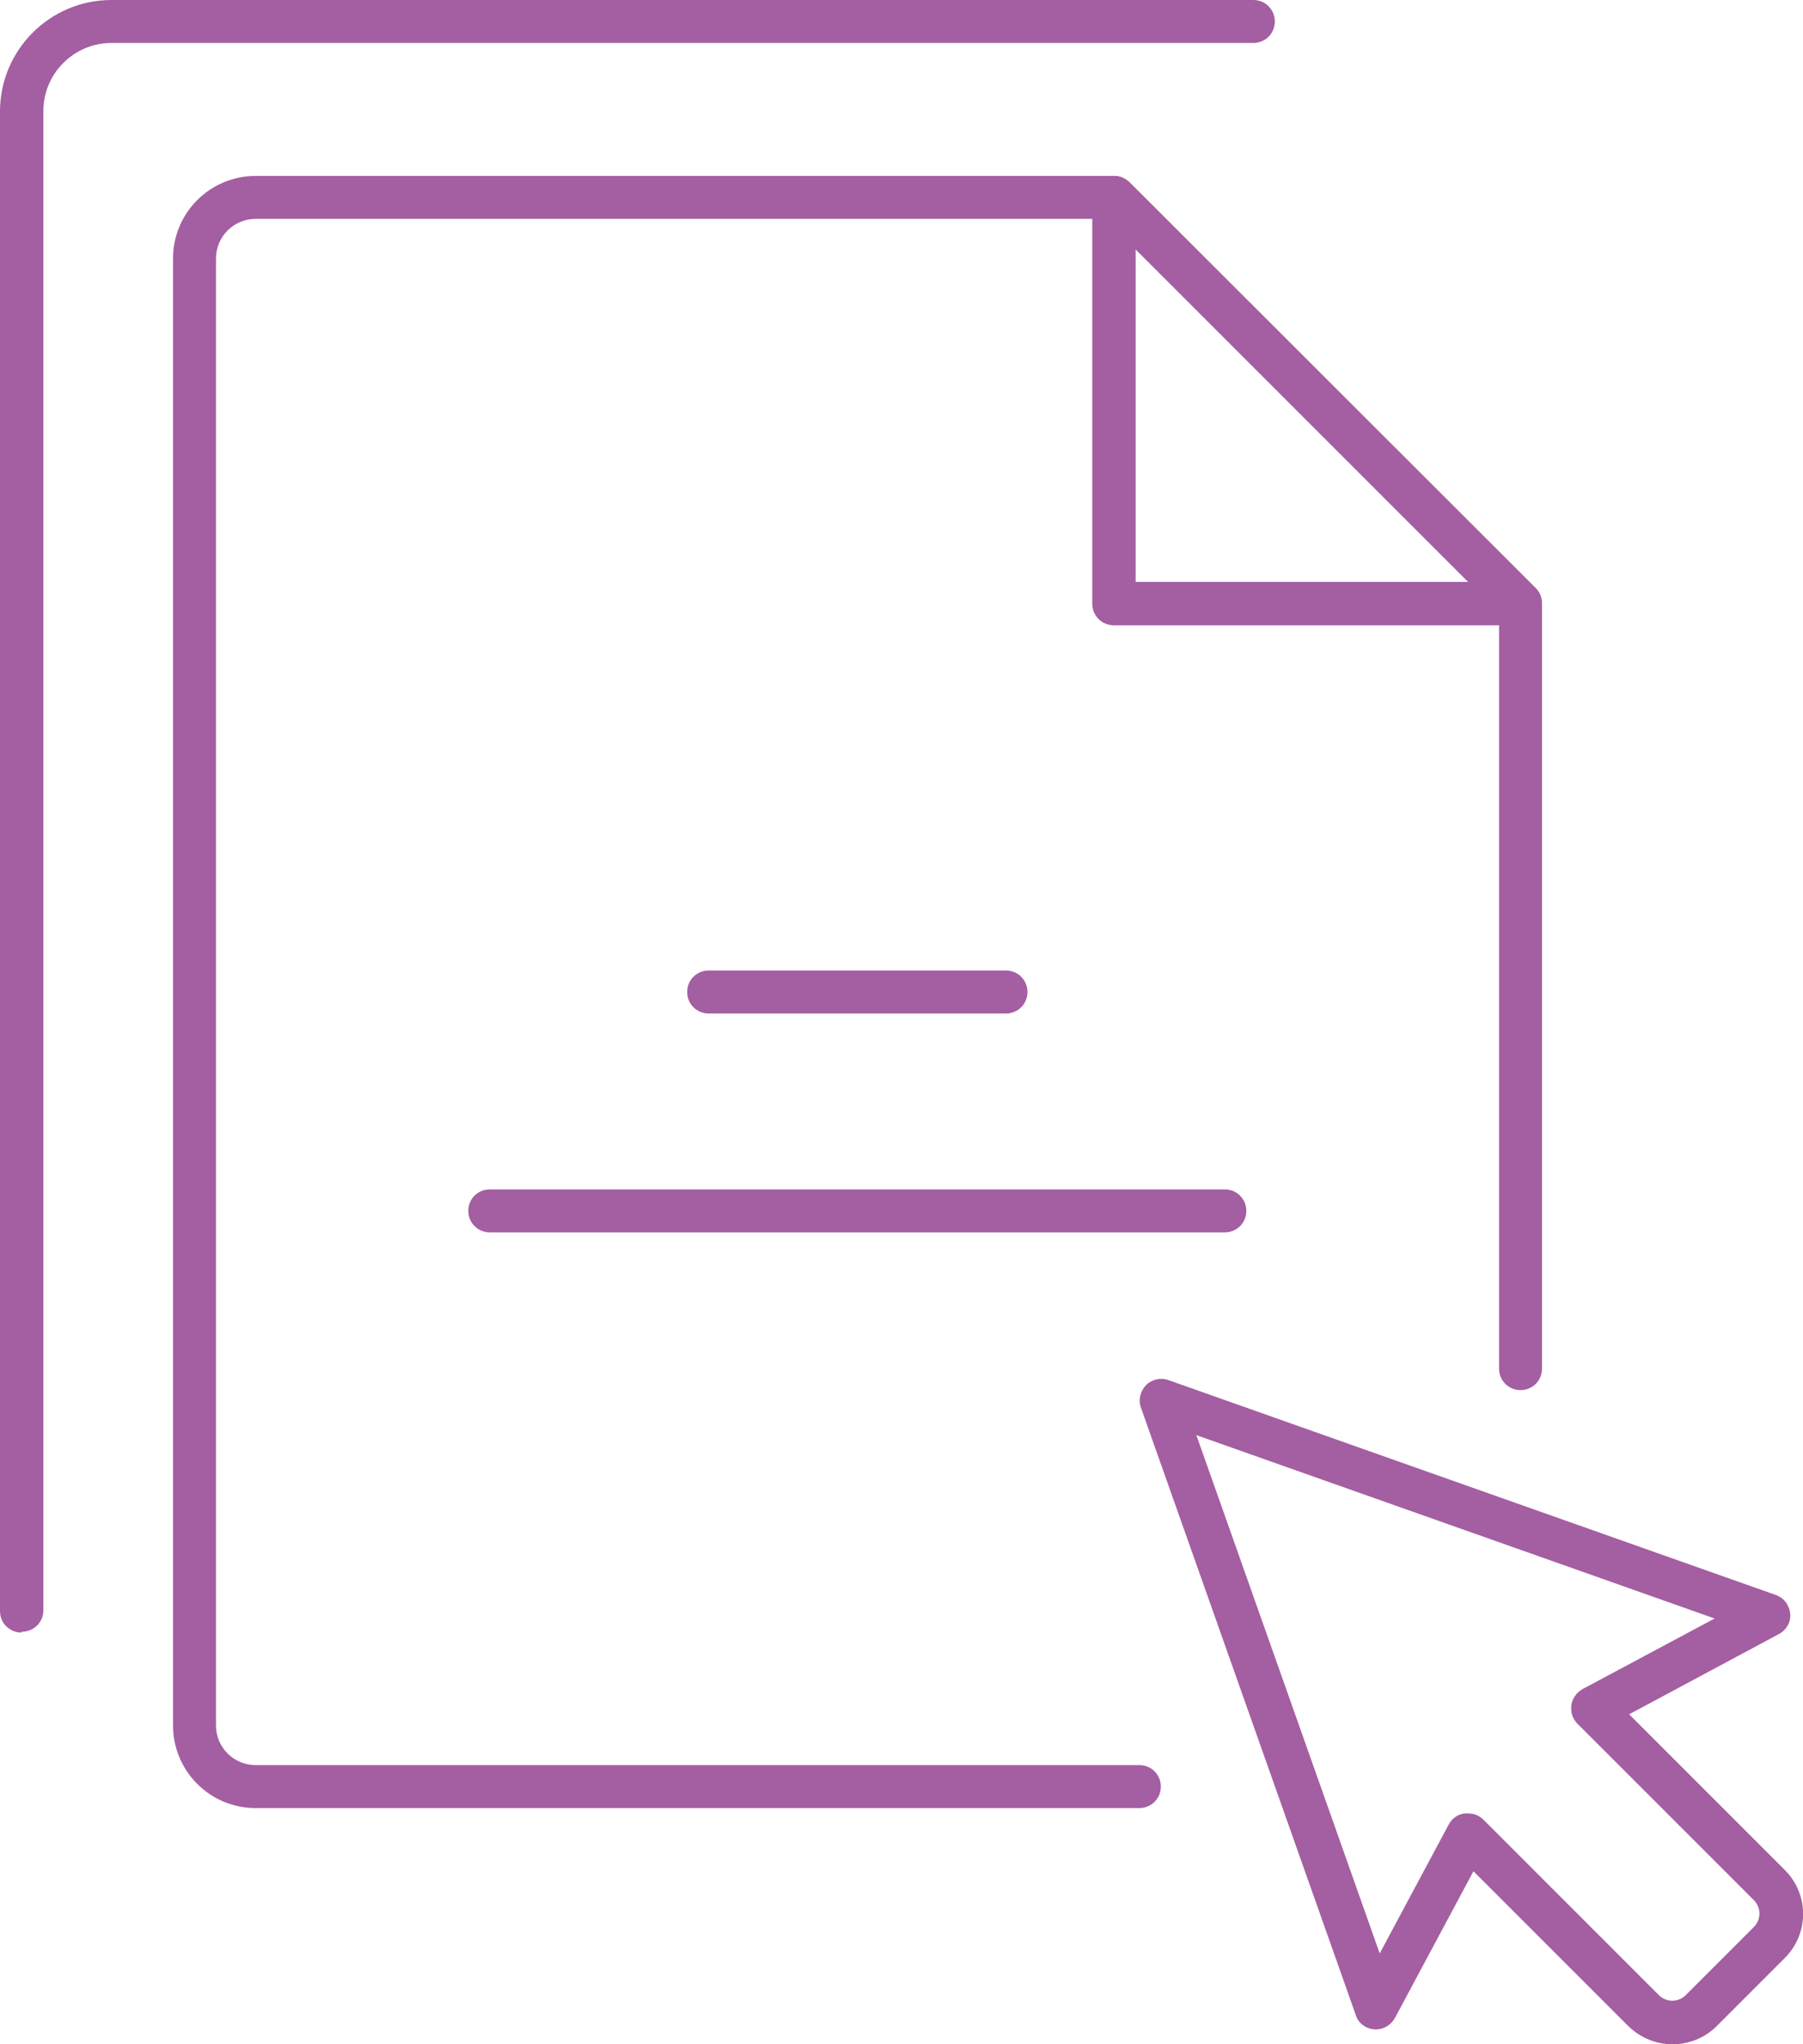 <?xml version="1.0" encoding="UTF-8"?>
<svg id="Capa_2" data-name="Capa 2" xmlns="http://www.w3.org/2000/svg" viewBox="0 0 43.66 49.5">
  <defs>
    <style>
      .cls-1 {
        fill: #a45ea2;
        stroke-width: 0px;
      }
    </style>
  </defs>
  <g id="Capa_1-2" data-name="Capa 1">
    <g>
      <g>
        <path class="cls-1" d="M.52,39.53c-.29,0-.52-.23-.52-.52V2.7C0,1.21,1.21,0,2.7,0h27.65c.29,0,.52.23.52.52s-.23.52-.52.52H2.7c-.91,0-1.65.74-1.65,1.65v36.3c0,.29-.23.52-.52.52Z"/>
        <g>
          <g>
            <path class="cls-1" d="M27.59,43.78H6.19c-1.11,0-2-.9-2-2V6.26c0-1.11.9-2,2-2h20.79c.14,0,.27.06.37.15l9.84,9.83c.1.1.15.23.15.37v18.53c0,.29-.23.52-.52.52s-.52-.23-.52-.52V14.83l-9.53-9.53H6.19c-.53,0-.96.43-.96.96v35.52c0,.53.43.96.96.96h21.4c.29,0,.52.23.52.52s-.23.52-.52.52Z"/>
            <path class="cls-1" d="M36.81,15.14h-9.84c-.29,0-.52-.23-.52-.52V4.78c0-.21.13-.4.32-.48.2-.08.42-.04.57.11l9.84,9.84c.15.15.19.38.11.57-.08.2-.27.32-.48.32ZM27.5,14.09h8.05l-8.05-8.05v8.05Z"/>
          </g>
          <path class="cls-1" d="M24.36,24.54h-7.2c-.29,0-.52-.23-.52-.52s.23-.52.52-.52h7.2c.29,0,.52.23.52.52s-.23.52-.52.52Z"/>
          <path class="cls-1" d="M29.66,29.84H11.86c-.29,0-.52-.23-.52-.52s.23-.52.52-.52h17.8c.29,0,.52.23.52.52s-.23.52-.52.52Z"/>
        </g>
      </g>
      <path class="cls-1" d="M40.5,49.5c-.39,0-.77-.15-1.07-.44l-3.75-3.75-1.9,3.55c-.1.18-.29.29-.5.28-.21-.02-.39-.15-.45-.35l-5.2-14.7c-.07-.19-.02-.4.12-.55.14-.14.36-.19.55-.12l14.7,5.2c.2.07.33.25.35.45.02.21-.09.4-.28.5l-3.62,1.94,3.77,3.77c.59.59.59,1.54,0,2.13l-1.65,1.65c-.29.29-.68.44-1.07.44ZM35.55,43.91c.14,0,.27.05.37.15l4.25,4.25c.18.18.47.18.65,0l1.65-1.65c.18-.18.18-.47,0-.65l-4.27-4.27c-.12-.12-.17-.28-.15-.45.02-.16.13-.31.27-.39l3.2-1.71-12.55-4.44,4.44,12.55,1.67-3.12c.08-.15.22-.25.39-.27.03,0,.05,0,.08,0Z"/>
    </g>
  </g>
</svg>